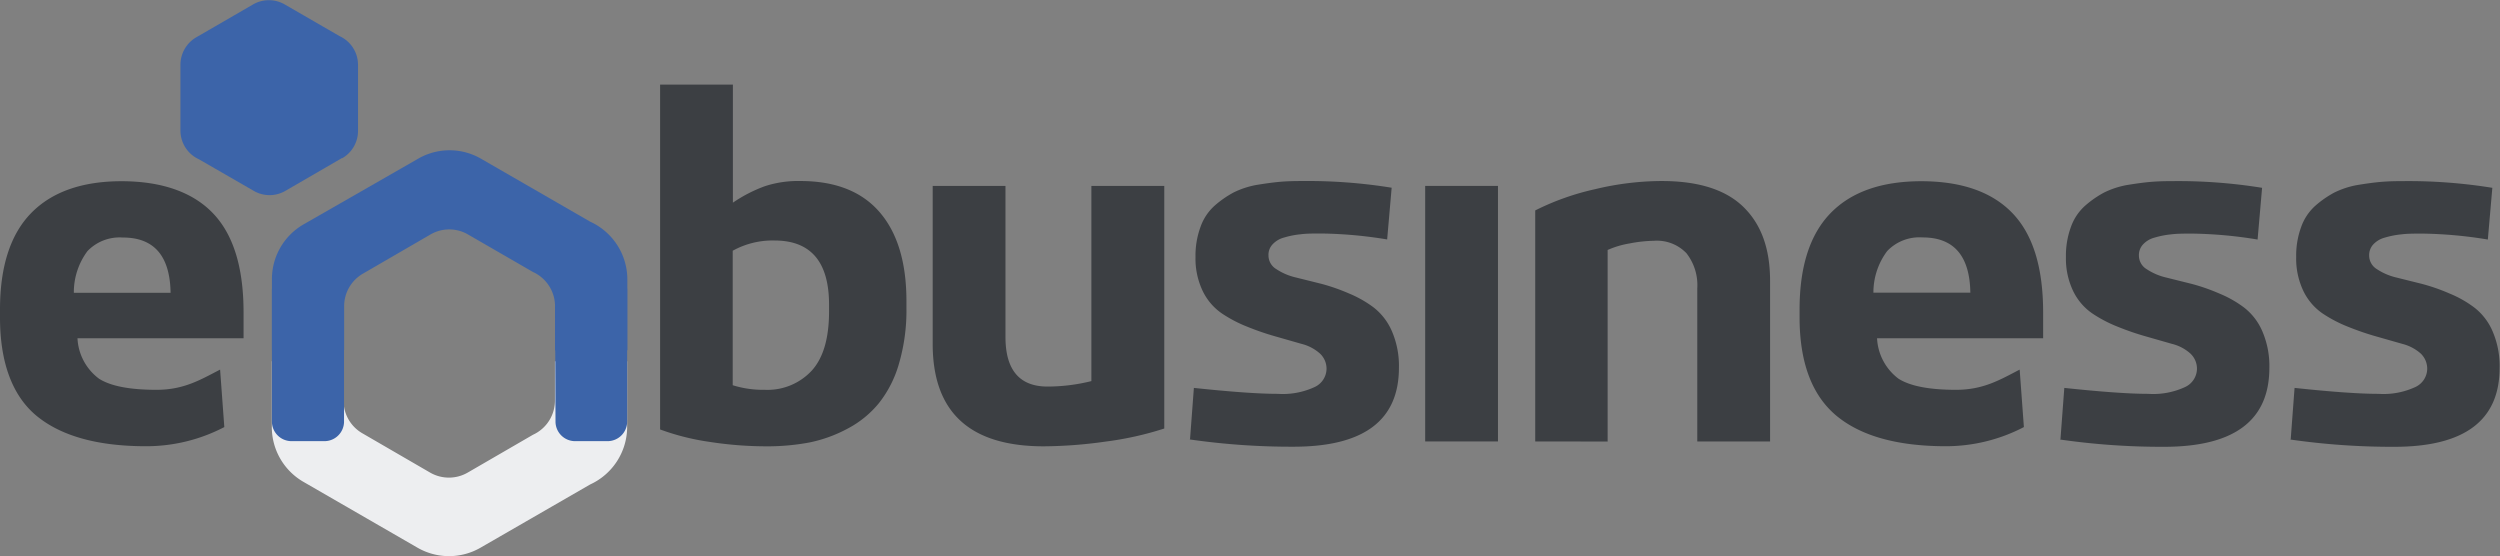 <svg xmlns="http://www.w3.org/2000/svg" viewBox="0 0 261.02 58.1"><rect x="0" y="0" width="261.02" height="58.1" fill="#808080" stroke="none"/><defs><style>.cls-1{fill:#3c64a9;}.cls-1,.cls-3{fill-rule:evenodd;}.cls-2{fill:#3c3f43;}.cls-3{fill:#edeef0;}</style></defs><title>Enbusiness_new_logo</title><g id="Camada_15" data-name="Camada 15"><path class="cls-1" d="M60.14,39.27V34.65a3.93,3.93,0,0,0-2.3-3.57l-6.77-3.91a3.9,3.9,0,0,0-3.95,0l-7,4.06a3.93,3.93,0,0,0-2,3.39v4.62H30.58l0-7.42a6.59,6.59,0,0,1,3.3-5.71L45.76,19.3a6.56,6.56,0,0,1,6.65-.05l11.41,6.58a6.63,6.63,0,0,1,3.87,6l0,7.42Z" transform="translate(-2.19 -2.68)"/></g><g id="Camada_14" data-name="Camada 14"><path class="cls-1" d="M37.9,19.18,32,22.6a3.28,3.28,0,0,1-3.33,0l-5.71-3.29a3.3,3.3,0,0,1-1.93-3V9.43a3.32,3.32,0,0,1,1.66-2.86L28.6,3.15a3.3,3.3,0,0,1,3.33,0l5.71,3.3a3.3,3.3,0,0,1,1.93,3l0,6.89a3.29,3.29,0,0,1-1.65,2.86" transform="translate(-2.19 -2.68)"/></g><g id="Camada_13" data-name="Camada 13"><path class="cls-2" d="M162.48,48.77V24.65a26.77,26.77,0,0,1,6.26-2.22,30,30,0,0,1,6.93-.85c3.85,0,6.71.9,8.57,2.73S187,28.68,187,32V48.77h-7.6v-16a5.4,5.4,0,0,0-1.13-3.65,4.27,4.27,0,0,0-3.4-1.3,14.31,14.31,0,0,0-2.55.28,9.35,9.35,0,0,0-2.28.68v20Z" transform="translate(-2.19 -2.68)"/></g><g id="Camada_12" data-name="Camada 12"><path class="cls-2" d="M126.44,48.52l.4-5.34c3.85.41,6.78.62,8.75.62a7.91,7.91,0,0,0,3.88-.72,2.13,2.13,0,0,0,1.22-1.85,2.16,2.16,0,0,0-.7-1.65,4.55,4.55,0,0,0-1.92-1l-2.69-.77a27.9,27.9,0,0,1-2.92-1,13.94,13.94,0,0,1-2.69-1.4,6,6,0,0,1-2-2.33,7.84,7.84,0,0,1-.76-3.58,8.65,8.65,0,0,1,.52-3.12A5.37,5.37,0,0,1,129,24.16a10.44,10.44,0,0,1,2-1.39,9,9,0,0,1,2.43-.79c.93-.15,1.74-.26,2.43-.32s1.47-.08,2.31-.08a54.9,54.9,0,0,1,9.32.7l-.47,5.4a45.11,45.11,0,0,0-6.84-.62c-.85,0-1.59,0-2.19.08a9,9,0,0,0-1.73.34,2.51,2.51,0,0,0-1.21.72,1.59,1.59,0,0,0-.42,1.15,1.66,1.66,0,0,0,.82,1.43,6.18,6.18,0,0,0,2,.86l2.69.67a20.14,20.14,0,0,1,2.87,1,11.81,11.81,0,0,1,2.6,1.47,6.32,6.32,0,0,1,1.91,2.49,9.14,9.14,0,0,1,.73,3.8q0,8.25-11,8.25a74.42,74.42,0,0,1-10.85-.76" transform="translate(-2.19 -2.68)"/></g><g id="Camada_11" data-name="Camada 11"><path class="cls-2" d="M217.32,48.52l.4-5.34c3.85.41,6.78.62,8.76.62a7.89,7.89,0,0,0,3.87-.72,2.13,2.13,0,0,0,1.22-1.85,2.16,2.16,0,0,0-.7-1.65,4.49,4.49,0,0,0-1.92-1l-2.69-.77a27.9,27.9,0,0,1-2.92-1,13.94,13.94,0,0,1-2.69-1.4,6,6,0,0,1-2-2.33,7.84,7.84,0,0,1-.76-3.58,8.65,8.65,0,0,1,.52-3.12,5.37,5.37,0,0,1,1.47-2.21,10.44,10.44,0,0,1,2-1.39,9,9,0,0,1,2.43-.79c.93-.15,1.74-.26,2.44-.32s1.46-.08,2.3-.08a54.9,54.9,0,0,1,9.32.7l-.47,5.4a45,45,0,0,0-6.84-.62c-.85,0-1.58,0-2.19.08a9,9,0,0,0-1.73.34,2.51,2.51,0,0,0-1.21.72,1.63,1.63,0,0,0-.42,1.15,1.66,1.66,0,0,0,.82,1.43,6.27,6.27,0,0,0,2,.86l2.69.67a20.14,20.14,0,0,1,2.87,1,11.58,11.58,0,0,1,2.6,1.47,6.23,6.23,0,0,1,1.91,2.49,9.14,9.14,0,0,1,.73,3.8q0,8.25-11,8.25a74.42,74.42,0,0,1-10.85-.76" transform="translate(-2.19 -2.68)"/></g><g id="Camada_10" data-name="Camada 10"><path class="cls-2" d="M241.36,48.52l.4-5.34q5.79.62,8.76.62a7.89,7.89,0,0,0,3.87-.72,2.13,2.13,0,0,0,1.22-1.85,2.19,2.19,0,0,0-.69-1.65,4.61,4.61,0,0,0-1.92-1l-2.7-.77a28.71,28.71,0,0,1-2.92-1,13.94,13.94,0,0,1-2.69-1.4,6,6,0,0,1-2-2.33,7.84,7.84,0,0,1-.76-3.58,8.65,8.65,0,0,1,.52-3.12,5.37,5.37,0,0,1,1.47-2.21,10.44,10.44,0,0,1,2-1.39,9,9,0,0,1,2.44-.79c.92-.15,1.73-.26,2.43-.32s1.46-.08,2.3-.08a54.9,54.9,0,0,1,9.32.7l-.47,5.4a45,45,0,0,0-6.84-.62c-.85,0-1.58,0-2.19.08a9,9,0,0,0-1.73.34,2.51,2.51,0,0,0-1.21.72,1.63,1.63,0,0,0-.42,1.15,1.66,1.66,0,0,0,.82,1.43,6.27,6.27,0,0,0,2,.86l2.69.67a20.14,20.14,0,0,1,2.87,1,11.58,11.58,0,0,1,2.6,1.47,6.23,6.23,0,0,1,1.91,2.49,9.14,9.14,0,0,1,.73,3.8q0,8.25-11,8.25a74.52,74.52,0,0,1-10.85-.76" transform="translate(-2.19 -2.68)"/></g><g id="Camada_9" data-name="Camada 9"><path class="cls-2" d="M99.57,38.59V22.09h7.6V37.87c0,3.44,1.47,5.17,4.39,5.17a19.08,19.08,0,0,0,4.58-.57V22.09h7.61V47.42a33.79,33.79,0,0,1-6.16,1.37,47.37,47.37,0,0,1-6.42.49q-11.6,0-11.6-10.69" transform="translate(-2.19 -2.68)"/></g><g id="Camada_8" data-name="Camada 8"><path class="cls-2" d="M71.11,47.51v-36h7.6V23.84a15,15,0,0,1,3.34-1.72,11.14,11.14,0,0,1,3.71-.54c3.63,0,6.39,1.08,8.26,3.24s2.81,5.26,2.81,9.31v.7a19.81,19.81,0,0,1-.78,5.82,11.85,11.85,0,0,1-2.11,4.14,10.52,10.52,0,0,1-3.25,2.64,14.54,14.54,0,0,1-4,1.45,24,24,0,0,1-4.57.4,38.86,38.86,0,0,1-5.82-.46,25.31,25.31,0,0,1-5.21-1.31m7.6-4.61a10.68,10.68,0,0,0,3.37.48,6.3,6.3,0,0,0,4.88-2q1.82-2,1.81-6.23v-.66q0-6.69-5.68-6.7a8.61,8.61,0,0,0-4.38,1.07Z" transform="translate(-2.19 -2.68)"/></g><g id="Camada_7" data-name="Camada 7"><path class="cls-2" d="M2.19,35.83V35c0-4.49,1.09-7.85,3.24-10.06s5.31-3.34,9.45-3.34,7.4,1.11,9.54,3.34,3.2,5.67,3.2,10.37V38H10.28a5.59,5.59,0,0,0,2.25,4.22q1.82,1.16,6,1.16c2.88,0,4.62-1.07,6.64-2.11l.44,6a17.6,17.6,0,0,1-8.12,2Q9.87,49.28,6,46.09C3.48,44,2.19,40.53,2.19,35.83M9.9,33.25H20q-.09-5.78-5-5.77a4.64,4.64,0,0,0-3.68,1.42A7.19,7.19,0,0,0,9.9,33.25Z" transform="translate(-2.19 -2.68)"/></g><g id="Camada_6" data-name="Camada 6"><path class="cls-2" d="M190.08,35.83V35q0-6.73,3.23-10.06t9.46-3.34c4.21,0,7.4,1.11,9.54,3.34s3.2,5.67,3.2,10.37V38H198.17a5.62,5.62,0,0,0,2.24,4.22q1.83,1.16,6,1.16c2.89,0,4.63-1.07,6.65-2.11l.44,6a17.63,17.63,0,0,1-8.12,2q-7.62,0-11.46-3.19c-2.55-2.13-3.84-5.56-3.84-10.26m7.71-2.58h10.12q-.09-5.78-5-5.77a4.64,4.64,0,0,0-3.68,1.42A7.19,7.19,0,0,0,197.79,33.25Z" transform="translate(-2.19 -2.68)"/></g><g id="Camada_5" data-name="Camada 5"><rect class="cls-2" x="148.8" y="19.41" width="7.6" height="26.68"/></g><g id="Camada_4" data-name="Camada 4"><path class="cls-3" d="M60.13,40.4v4.1a3.92,3.92,0,0,1-2.29,3.57L51.06,52a3.93,3.93,0,0,1-4,0l-7-4.06a3.92,3.92,0,0,1-2-3.39V40.4H30.57v6.9A6.6,6.6,0,0,0,33.89,53l11.85,6.84a6.58,6.58,0,0,0,6.66,0l11.41-6.58a6.62,6.62,0,0,0,3.86-6V40.4Z" transform="translate(-2.19 -2.68)"/></g><g id="Camada_3" data-name="Camada 3"><path class="cls-1" d="M30.58,32.81h7.53V46.74a2.05,2.05,0,0,1-2,2H32.63a2.05,2.05,0,0,1-2.05-2Z" transform="translate(-2.19 -2.68)"/></g><g id="Camada_2" data-name="Camada 2"><path class="cls-1" d="M60.14,32.81h7.53V46.74a2.05,2.05,0,0,1-2,2H62.19a2.05,2.05,0,0,1-2-2Z" transform="translate(-2.19 -2.68)"/></g></svg>